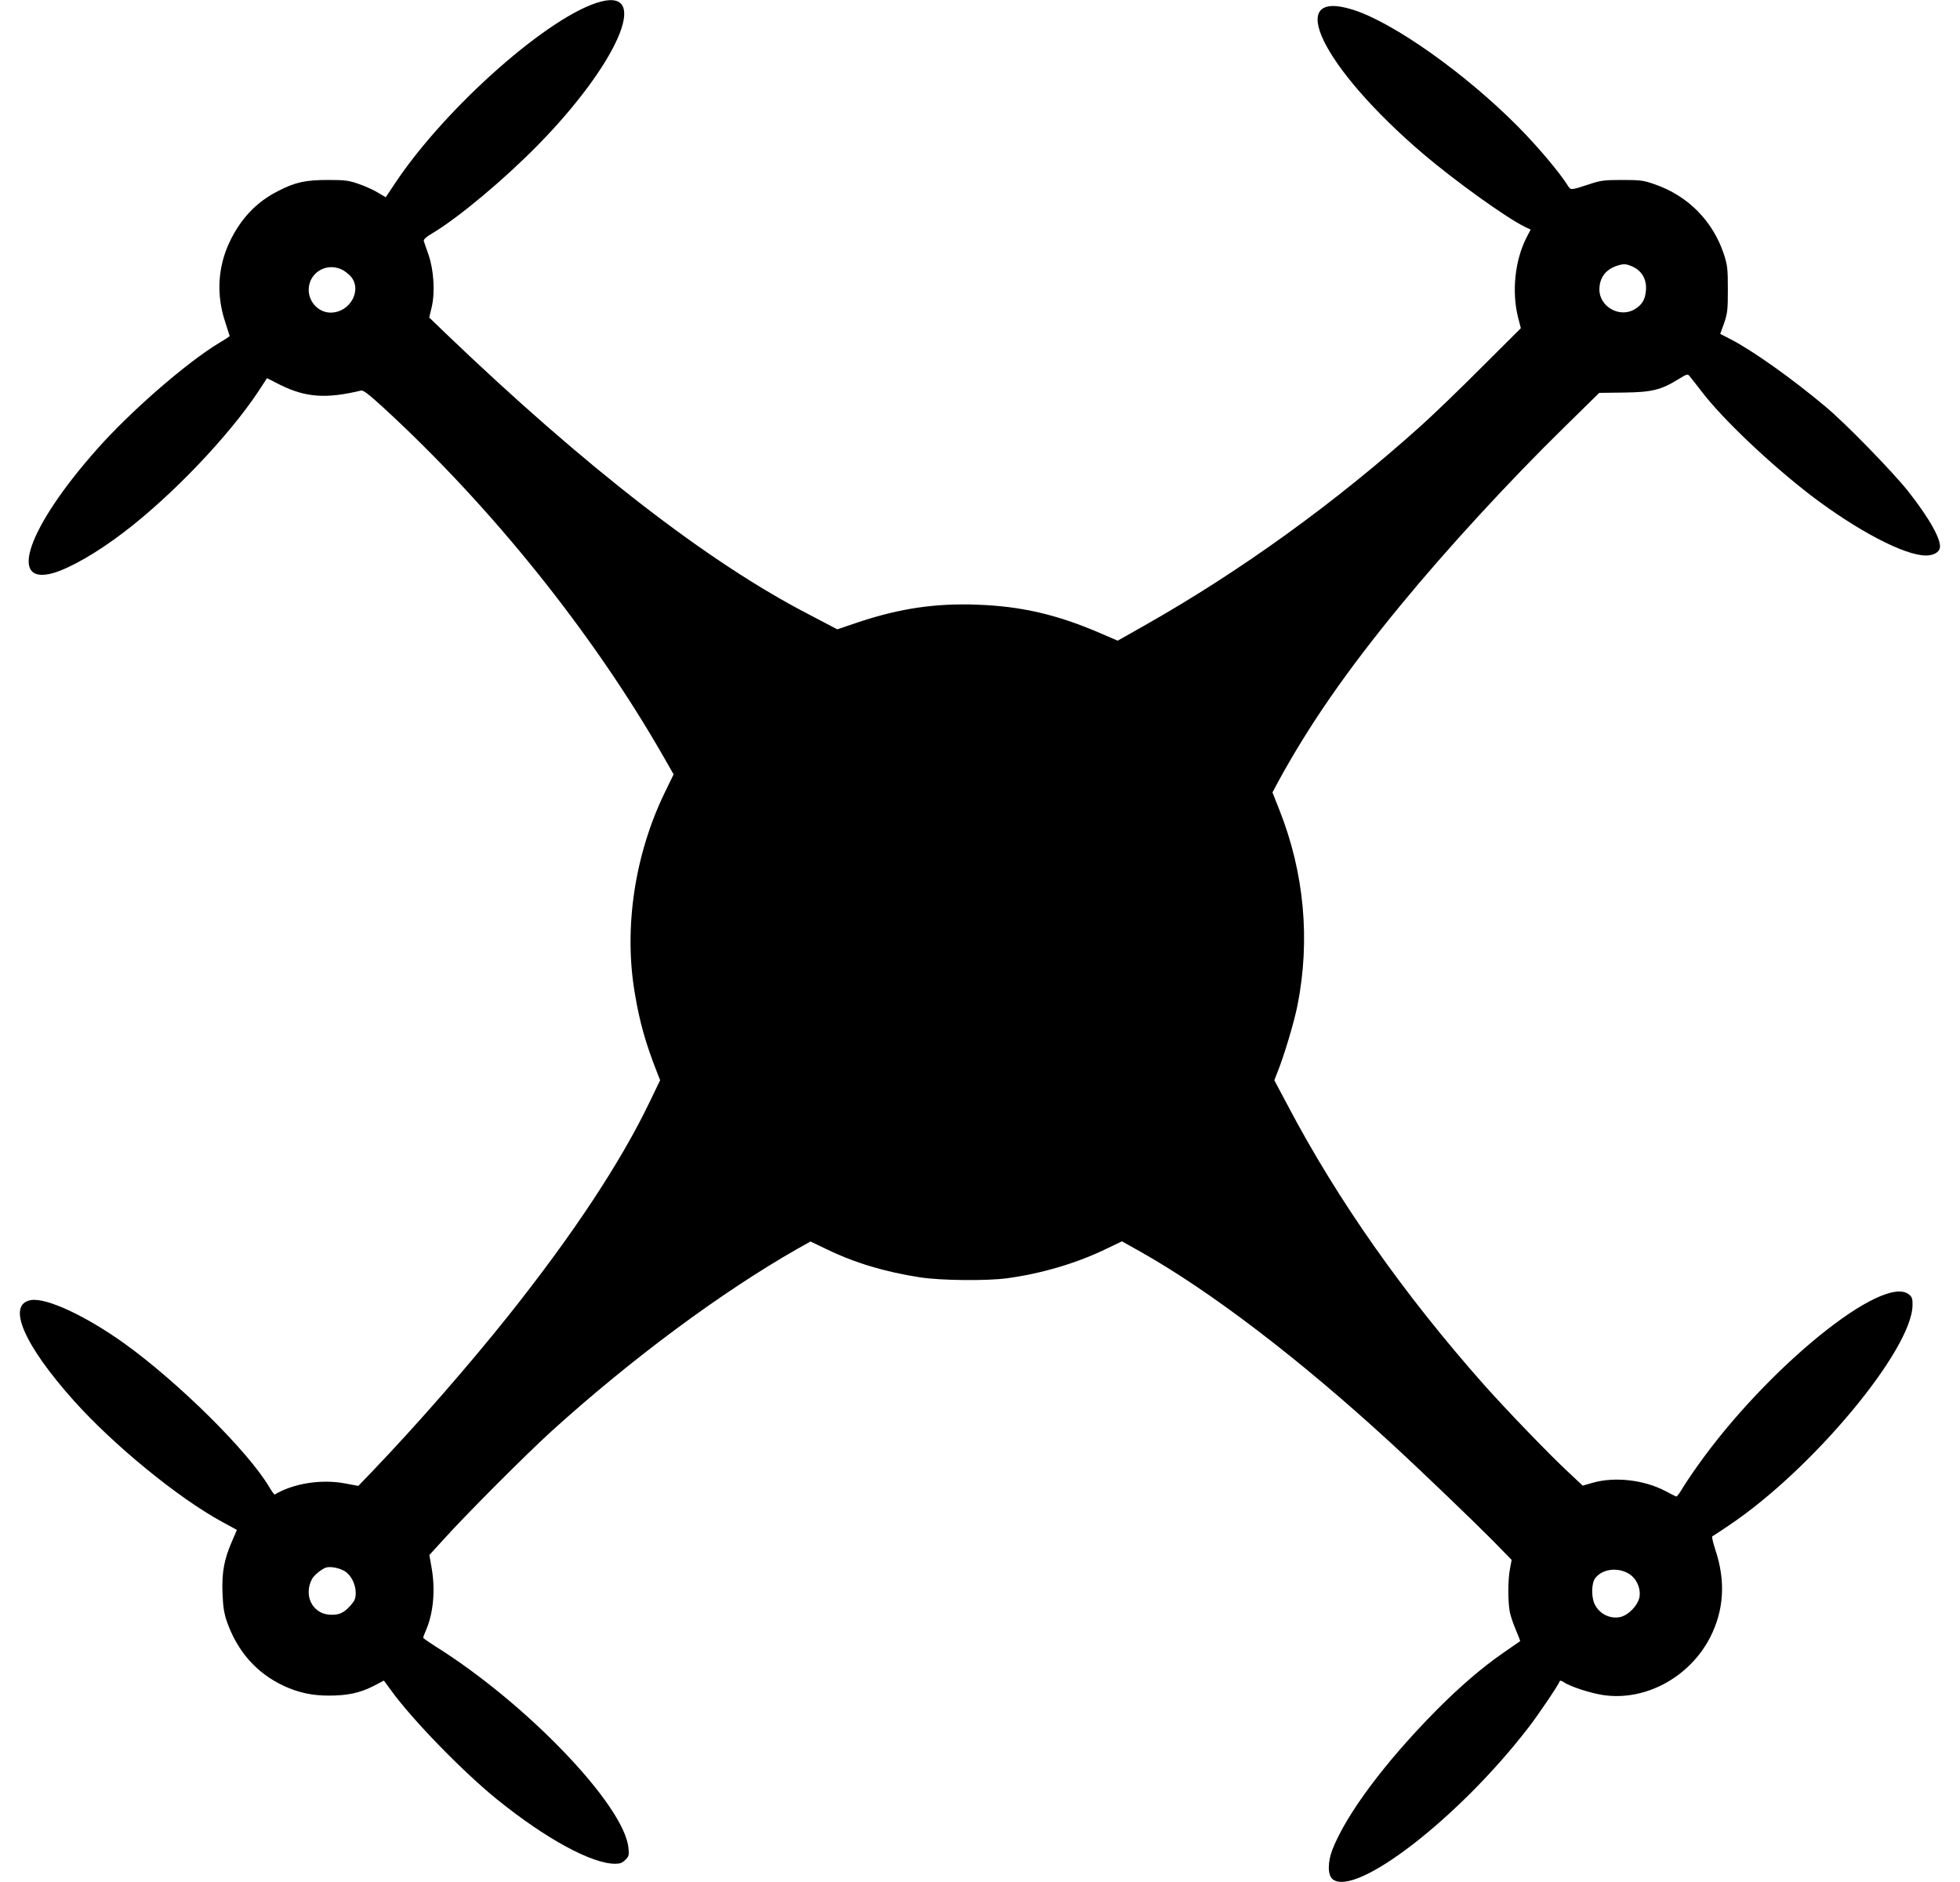 <?xml version="1.0" encoding="UTF-8"?>
<svg xmlns="http://www.w3.org/2000/svg" xmlns:xlink="http://www.w3.org/1999/xlink" width="50px" height="48px" viewBox="0 0 49 48" version="1.1">
<g id="surface1">
<path style=" stroke:none;fill-rule:nonzero;fill:rgb(0%,0%,0%);fill-opacity:1;" d="M 14.836 0.039 C 13.547 0.367 10.867 2.734 9.574 4.68 L 9.34 5.031 L 9.156 4.922 C 9.059 4.859 8.84 4.758 8.672 4.699 C 8.398 4.602 8.312 4.59 7.867 4.59 C 7.301 4.59 7.035 4.645 6.605 4.867 C 6.043 5.148 5.641 5.574 5.355 6.176 C 5.055 6.812 5.016 7.52 5.242 8.203 C 5.305 8.398 5.359 8.566 5.359 8.57 C 5.359 8.578 5.246 8.656 5.098 8.742 C 4.27 9.238 2.816 10.5 1.957 11.477 C 0.219 13.441 -0.312 14.941 0.852 14.617 C 1.285 14.492 1.98 14.094 2.66 13.574 C 3.891 12.637 5.324 11.133 6.082 9.996 L 6.312 9.645 L 6.648 9.816 C 7.301 10.137 7.812 10.176 8.711 9.961 C 8.77 9.949 8.906 10.055 9.266 10.383 C 12.027 12.914 14.621 16.141 16.434 19.312 L 16.684 19.75 L 16.441 20.25 C 15.688 21.82 15.41 23.68 15.695 25.336 C 15.816 26.07 15.977 26.629 16.262 27.352 L 16.34 27.551 L 16.082 28.086 C 15.336 29.645 14.117 31.484 12.48 33.543 C 11.422 34.867 10.113 36.363 9.004 37.52 L 8.641 37.898 L 8.312 37.836 C 7.699 37.719 6.988 37.832 6.508 38.117 C 6.496 38.125 6.43 38.031 6.363 37.918 C 5.828 37.016 4.07 35.273 2.68 34.27 C 1.688 33.559 0.672 33.086 0.281 33.16 C -0.332 33.273 0.105 34.293 1.379 35.719 C 2.395 36.855 4.051 38.211 5.176 38.82 L 5.543 39.02 L 5.414 39.32 C 5.215 39.781 5.156 40.109 5.176 40.637 C 5.191 40.992 5.215 41.148 5.293 41.371 C 5.559 42.121 6.047 42.672 6.727 42.992 C 7.102 43.168 7.453 43.246 7.887 43.246 C 8.363 43.246 8.672 43.18 9.016 43.008 L 9.293 42.863 L 9.48 43.117 C 10.016 43.859 11.305 45.184 12.172 45.887 C 13.418 46.895 14.594 47.535 15.195 47.535 C 15.316 47.535 15.379 47.512 15.453 47.434 C 15.543 47.348 15.551 47.316 15.531 47.125 C 15.418 46.035 12.922 43.434 10.598 41.984 C 10.434 41.879 10.297 41.785 10.297 41.77 C 10.297 41.75 10.332 41.656 10.375 41.559 C 10.559 41.125 10.609 40.531 10.508 39.973 L 10.453 39.66 L 10.789 39.293 C 11.328 38.688 12.914 37.098 13.559 36.512 C 15.602 34.66 17.906 32.953 19.855 31.844 L 20.176 31.664 L 20.574 31.855 C 21.305 32.211 22.082 32.441 22.969 32.578 C 23.5 32.66 24.656 32.672 25.188 32.602 C 26.055 32.484 26.93 32.23 27.68 31.871 L 28.121 31.66 L 28.617 31.938 C 30.391 32.941 32.633 34.648 34.949 36.773 C 35.676 37.438 37.055 38.762 37.59 39.301 L 38.062 39.785 L 38.02 40.012 C 37.965 40.289 37.965 40.852 38.016 41.117 C 38.039 41.23 38.113 41.438 38.176 41.586 C 38.238 41.73 38.285 41.852 38.277 41.859 C 38.27 41.863 38.082 41.996 37.859 42.148 C 37.312 42.527 36.754 43.004 36.137 43.625 C 34.828 44.949 33.848 46.266 33.492 47.168 C 33.367 47.488 33.367 47.82 33.492 47.926 C 34.074 48.406 36.715 46.367 38.484 44.07 C 38.734 43.75 39.258 42.973 39.289 42.879 C 39.297 42.855 39.34 42.867 39.395 42.906 C 39.57 43.023 40.102 43.191 40.41 43.234 C 41.48 43.387 42.598 42.777 43.121 41.77 C 43.48 41.074 43.527 40.328 43.258 39.523 C 43.199 39.34 43.164 39.191 43.18 39.184 C 43.199 39.176 43.391 39.051 43.609 38.902 C 45.727 37.484 48.262 34.445 48.289 33.297 C 48.293 33.125 48.277 33.078 48.199 33.016 C 47.547 32.477 44.574 34.887 42.801 37.391 C 42.629 37.633 42.445 37.91 42.395 38 C 42.34 38.09 42.281 38.168 42.266 38.168 C 42.25 38.168 42.129 38.105 41.988 38.031 C 41.453 37.746 40.699 37.656 40.137 37.816 L 39.875 37.891 L 39.504 37.543 C 39.016 37.09 37.918 35.949 37.359 35.32 C 35.312 33.012 33.617 30.602 32.355 28.203 L 32.008 27.551 L 32.086 27.352 C 32.258 26.926 32.508 26.09 32.598 25.648 C 32.93 23.977 32.773 22.258 32.137 20.656 L 31.961 20.211 L 32.102 19.945 C 32.895 18.492 33.855 17.105 35.238 15.426 C 36.406 14.004 38.004 12.266 39.418 10.883 L 40.297 10.02 L 40.926 10.012 C 41.637 10.004 41.875 9.945 42.316 9.672 C 42.539 9.535 42.555 9.531 42.605 9.598 C 42.637 9.637 42.777 9.812 42.914 9.992 C 43.449 10.691 44.648 11.828 45.699 12.637 C 46.879 13.535 48.086 14.168 48.629 14.168 C 48.816 14.168 48.957 14.094 48.984 13.984 C 49.039 13.785 48.719 13.215 48.172 12.523 C 47.77 12.02 46.562 10.777 46.059 10.363 C 45.203 9.645 44.207 8.941 43.656 8.656 L 43.383 8.516 L 43.484 8.238 C 43.57 7.98 43.578 7.898 43.578 7.375 C 43.578 6.848 43.566 6.762 43.477 6.484 C 43.195 5.637 42.562 4.992 41.707 4.699 C 41.434 4.602 41.348 4.59 40.883 4.59 C 40.426 4.59 40.328 4.602 40.043 4.699 C 39.547 4.859 39.574 4.859 39.48 4.711 C 39.281 4.395 38.723 3.73 38.223 3.227 C 36.895 1.887 35.062 0.582 34.02 0.25 C 32.23 -0.32 33.223 1.723 35.812 3.93 C 36.641 4.633 37.938 5.562 38.406 5.789 L 38.547 5.855 L 38.43 6.082 C 38.148 6.648 38.066 7.426 38.219 8.066 L 38.297 8.371 L 37.301 9.363 C 36.758 9.91 36.062 10.578 35.754 10.855 C 33.555 12.832 31.137 14.574 28.676 15.965 L 28.012 16.34 L 27.566 16.148 C 26.461 15.672 25.547 15.461 24.422 15.422 C 23.363 15.383 22.465 15.516 21.414 15.863 L 20.859 16.051 L 20.145 15.676 C 17.562 14.344 14.426 11.91 10.879 8.512 L 10.449 8.098 L 10.512 7.836 C 10.602 7.457 10.566 6.891 10.434 6.504 C 10.379 6.344 10.324 6.188 10.312 6.152 C 10.297 6.109 10.363 6.047 10.555 5.934 C 11.215 5.535 12.359 4.578 13.215 3.707 C 15.234 1.652 16.094 -0.285 14.836 0.039 Z M 41.172 6.812 C 41.395 6.922 41.512 7.141 41.488 7.41 C 41.469 7.645 41.387 7.781 41.188 7.895 C 40.805 8.113 40.293 7.812 40.301 7.375 C 40.305 7.09 40.453 6.887 40.719 6.789 C 40.918 6.719 40.988 6.723 41.172 6.812 Z M 8.203 6.867 C 8.273 6.895 8.375 6.973 8.438 7.039 C 8.754 7.383 8.438 7.973 7.934 7.973 C 7.633 7.973 7.379 7.711 7.375 7.398 C 7.371 6.973 7.801 6.691 8.203 6.867 Z M 8.289 40.07 C 8.453 40.164 8.574 40.406 8.574 40.621 C 8.574 40.773 8.551 40.824 8.441 40.949 C 8.27 41.145 8.129 41.203 7.883 41.18 C 7.457 41.137 7.242 40.676 7.461 40.27 C 7.516 40.168 7.723 40.004 7.828 39.977 C 7.945 39.949 8.16 39.992 8.289 40.07 Z M 41.059 40.141 C 41.25 40.262 41.359 40.508 41.324 40.73 C 41.285 40.949 41.031 41.207 40.816 41.246 C 40.531 41.293 40.262 41.133 40.16 40.867 C 40.094 40.68 40.105 40.359 40.195 40.25 C 40.379 40.012 40.77 39.965 41.059 40.141 Z M 41.059 40.141 "/>
</g>
</svg>
